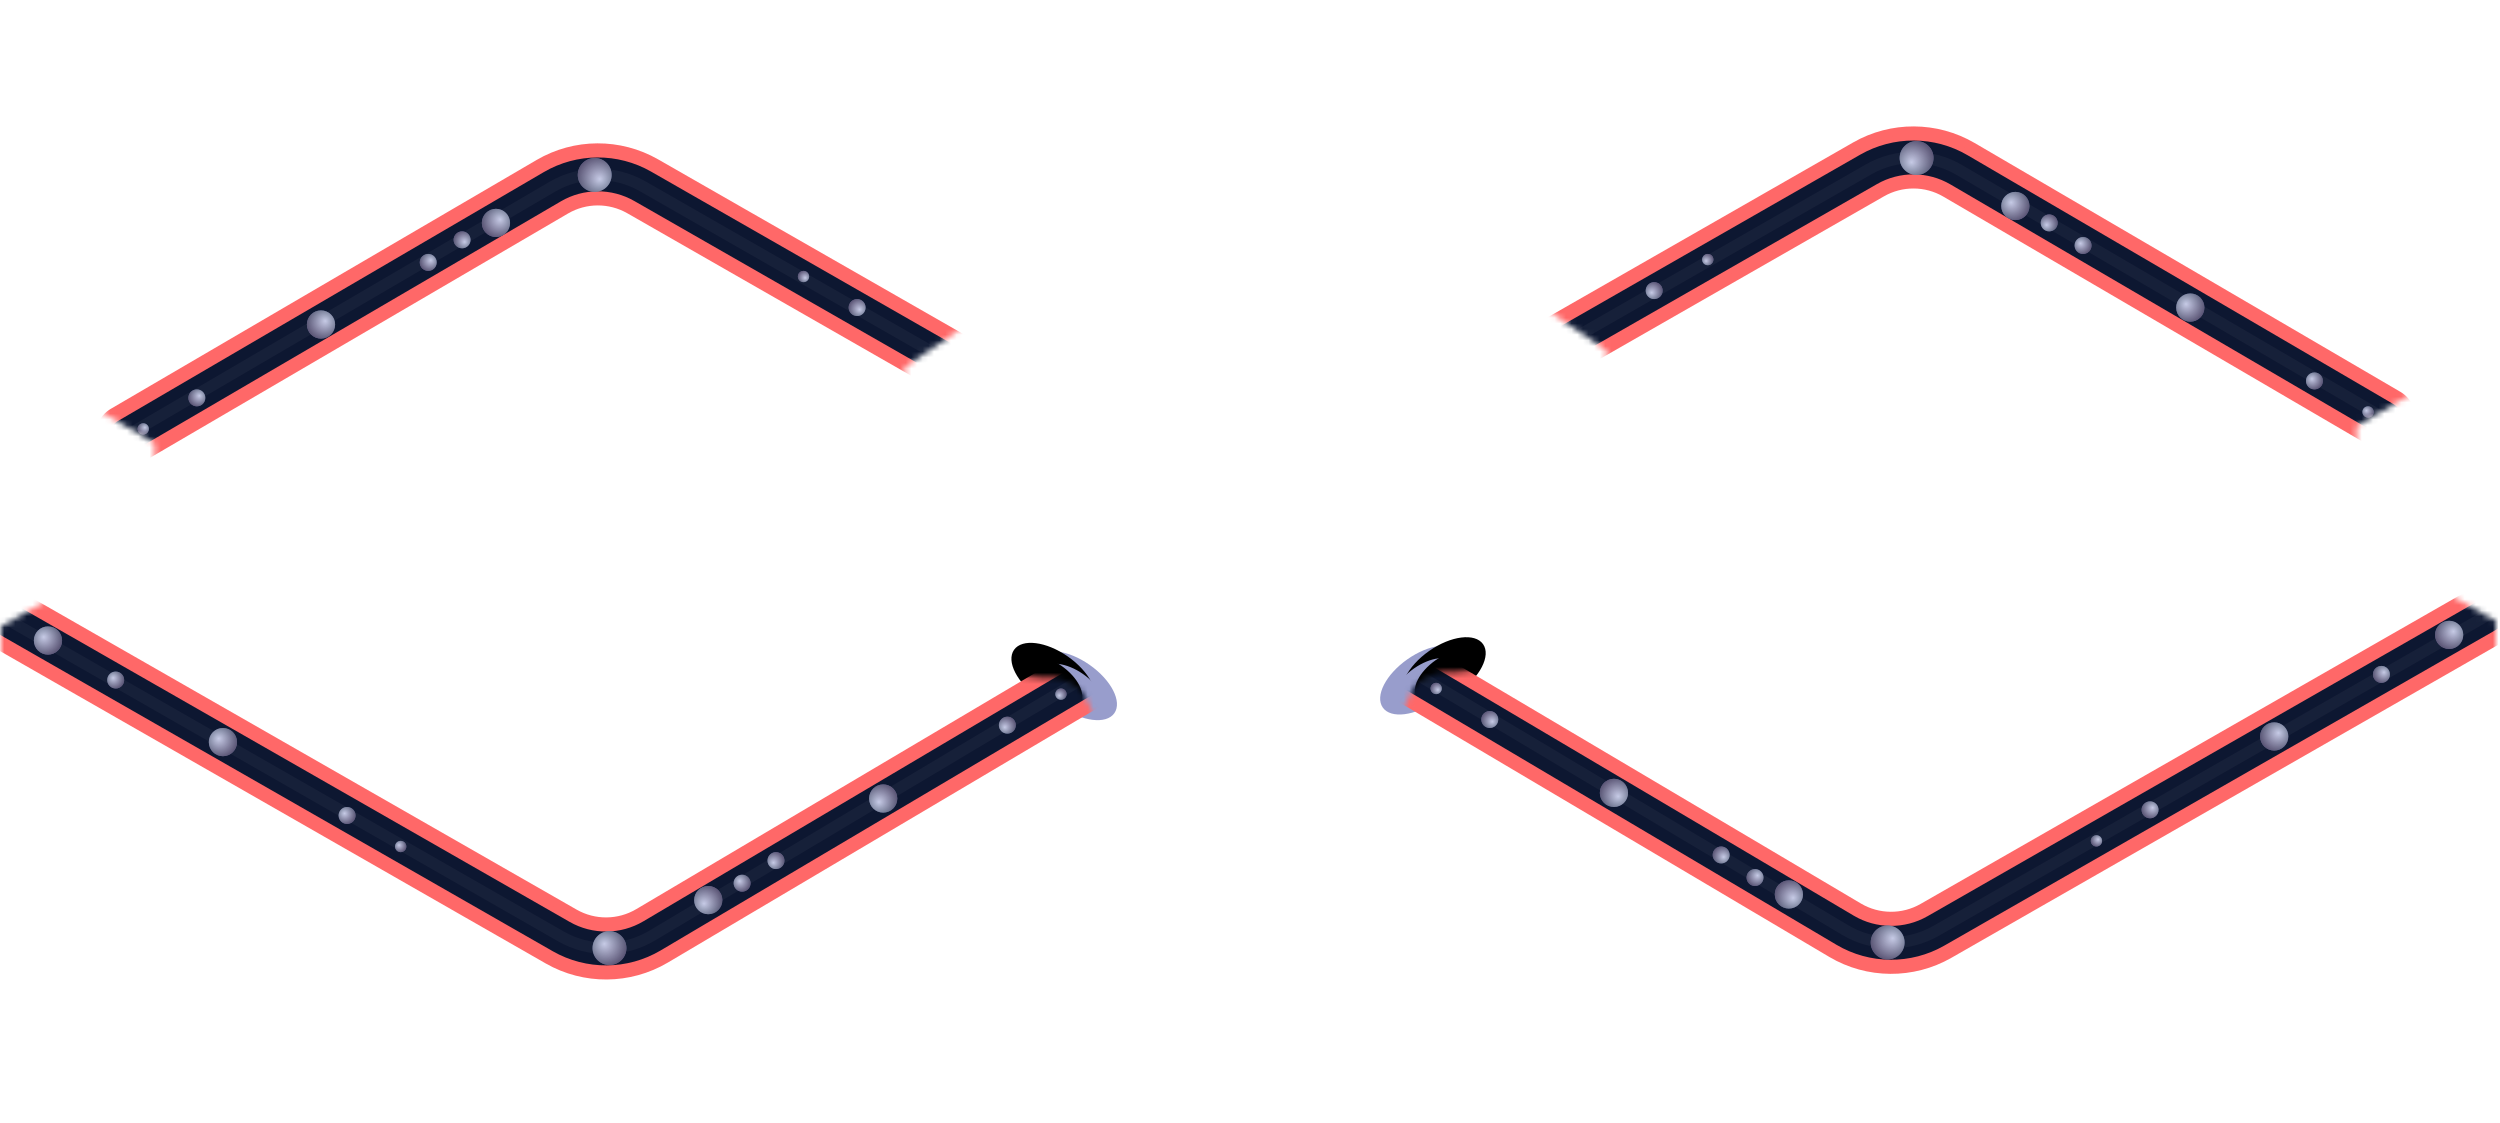 <?xml version="1.0" encoding="UTF-8"?>
<svg width="443px" height="199px" viewBox="0 0 443 199" version="1.1" xmlns="http://www.w3.org/2000/svg" xmlns:xlink="http://www.w3.org/1999/xlink">
    <title>5C04F27B-26A5-4EDE-88F5-18C5CC4B93A0</title>
    <defs>
        <ellipse id="path-1" cx="10.5" cy="9.5" rx="8.5" ry="4.5"></ellipse>
        <filter x="-20.6%" y="-38.9%" width="141.2%" height="177.8%" filterUnits="objectBoundingBox" id="filter-2">
            <feGaussianBlur stdDeviation="1.5" in="SourceAlpha" result="shadowBlurInner1"></feGaussianBlur>
            <feOffset dx="-4" dy="1" in="shadowBlurInner1" result="shadowOffsetInner1"></feOffset>
            <feComposite in="shadowOffsetInner1" in2="SourceAlpha" operator="arithmetic" k2="-1" k3="1" result="shadowInnerInner1"></feComposite>
            <feColorMatrix values="0 0 0 0 0   0 0 0 0 0   0 0 0 0 0  0 0 0 0.5 0" type="matrix" in="shadowInnerInner1"></feColorMatrix>
        </filter>
        <ellipse id="path-3" cx="9.926" cy="10.319" rx="6.5" ry="3.5"></ellipse>
        <filter x="-26.9%" y="-50.0%" width="153.8%" height="200.0%" filterUnits="objectBoundingBox" id="filter-4">
            <feGaussianBlur stdDeviation="1.5" in="SourceAlpha" result="shadowBlurInner1"></feGaussianBlur>
            <feOffset dx="-4" dy="1" in="shadowBlurInner1" result="shadowOffsetInner1"></feOffset>
            <feComposite in="shadowOffsetInner1" in2="SourceAlpha" operator="arithmetic" k2="-1" k3="1" result="shadowInnerInner1"></feComposite>
            <feColorMatrix values="0 0 0 0 0   0 0 0 0 0   0 0 0 0 0  0 0 0 0.5 0" type="matrix" in="shadowInnerInner1"></feColorMatrix>
        </filter>
        <path d="M0,23.299 L0,8.303 L14.5,0 L168.021,15.856 L184.755,17.434 C186.415,17.209 188.023,17.529 189.58,18.395 C191.138,19.261 192.106,20.374 192.485,21.733 L198.133,33.179 L194.137,50.433 L104.755,95.216 L0,23.299 Z" id="path-5"></path>
        <filter x="-10.6%" y="-33.8%" width="121.2%" height="163.5%" filterUnits="objectBoundingBox" id="filter-7">
            <feGaussianBlur stdDeviation="5" in="SourceGraphic"></feGaussianBlur>
        </filter>
        <filter x="-2.1%" y="-6.6%" width="104.1%" height="109.0%" filterUnits="objectBoundingBox" id="filter-8">
            <feGaussianBlur stdDeviation="1" in="SourceGraphic"></feGaussianBlur>
        </filter>
        <linearGradient x1="28.8%" y1="16.037%" x2="85.304%" y2="82.862%" id="linearGradient-9">
            <stop stop-color="#8391C5" offset="0%"></stop>
            <stop stop-color="#B3A8E8" offset="100%"></stop>
        </linearGradient>
        <radialGradient cx="34.92%" cy="37.519%" fx="34.92%" fy="37.519%" r="69.616%" id="radialGradient-10">
            <stop stop-color="#FFFFFF" stop-opacity="0.5" offset="0%"></stop>
            <stop stop-color="#000000" stop-opacity="0.5" offset="100%"></stop>
        </radialGradient>
        <circle id="path-11" cx="33.5" cy="20.5" r="2.5"></circle>
        <circle id="path-12" cx="2.5" cy="2.5" r="2.5"></circle>
        <circle id="path-13" cx="55.5" cy="33.5" r="1.5"></circle>
        <circle id="path-14" cx="14.5" cy="9.5" r="1.5"></circle>
        <circle id="path-15" cx="65" cy="39" r="1"></circle>
        <circle id="path-16" cx="33.5" cy="20.5" r="2.5"></circle>
        <circle id="path-17" cx="2.5" cy="2.5" r="2.5"></circle>
        <circle id="path-18" cx="55.5" cy="33.5" r="1.5"></circle>
        <circle id="path-19" cx="14.5" cy="9.5" r="1.5"></circle>
        <circle id="path-20" cx="65" cy="39" r="1"></circle>
        <circle id="path-21" cx="129.809" cy="46.5" r="1.5"></circle>
        <circle id="path-22" cx="106.309" cy="58" r="3"></circle>
        <ellipse id="path-23" cx="10.5" cy="9.5" rx="8.5" ry="4.5"></ellipse>
        <filter x="-20.6%" y="-38.9%" width="141.2%" height="177.8%" filterUnits="objectBoundingBox" id="filter-24">
            <feGaussianBlur stdDeviation="1.5" in="SourceAlpha" result="shadowBlurInner1"></feGaussianBlur>
            <feOffset dx="-4" dy="1" in="shadowBlurInner1" result="shadowOffsetInner1"></feOffset>
            <feComposite in="shadowOffsetInner1" in2="SourceAlpha" operator="arithmetic" k2="-1" k3="1" result="shadowInnerInner1"></feComposite>
            <feColorMatrix values="0 0 0 0 0   0 0 0 0 0   0 0 0 0 0  0 0 0 0.5 0" type="matrix" in="shadowInnerInner1"></feColorMatrix>
        </filter>
        <ellipse id="path-25" cx="9.926" cy="10.319" rx="6.5" ry="3.5"></ellipse>
        <filter x="-26.9%" y="-50.0%" width="153.8%" height="200.0%" filterUnits="objectBoundingBox" id="filter-26">
            <feGaussianBlur stdDeviation="1.5" in="SourceAlpha" result="shadowBlurInner1"></feGaussianBlur>
            <feOffset dx="-4" dy="1" in="shadowBlurInner1" result="shadowOffsetInner1"></feOffset>
            <feComposite in="shadowOffsetInner1" in2="SourceAlpha" operator="arithmetic" k2="-1" k3="1" result="shadowInnerInner1"></feComposite>
            <feColorMatrix values="0 0 0 0 0   0 0 0 0 0   0 0 0 0 0  0 0 0 0.5 0" type="matrix" in="shadowInnerInner1"></feColorMatrix>
        </filter>
        <path d="M0,23.299 L0,8.303 L14.5,0 L168.021,15.856 L184.755,17.434 C186.415,17.209 188.023,17.529 189.58,18.395 C191.138,19.261 192.106,20.374 192.485,21.733 L198.133,33.179 L194.137,50.433 L104.755,95.216 L0,23.299 Z" id="path-27"></path>
        <filter x="-10.6%" y="-33.8%" width="121.2%" height="163.5%" filterUnits="objectBoundingBox" id="filter-29">
            <feGaussianBlur stdDeviation="5" in="SourceGraphic"></feGaussianBlur>
        </filter>
        <filter x="-2.1%" y="-6.6%" width="104.1%" height="109.0%" filterUnits="objectBoundingBox" id="filter-30">
            <feGaussianBlur stdDeviation="1" in="SourceGraphic"></feGaussianBlur>
        </filter>
        <circle id="path-31" cx="33.5" cy="20.5" r="2.5"></circle>
        <circle id="path-32" cx="2.5" cy="2.5" r="2.5"></circle>
        <circle id="path-33" cx="55.5" cy="33.5" r="1.5"></circle>
        <circle id="path-34" cx="14.5" cy="9.5" r="1.5"></circle>
        <circle id="path-35" cx="65" cy="39" r="1"></circle>
        <circle id="path-36" cx="33.5" cy="20.5" r="2.5"></circle>
        <circle id="path-37" cx="2.5" cy="2.5" r="2.5"></circle>
        <circle id="path-38" cx="55.5" cy="33.5" r="1.5"></circle>
        <circle id="path-39" cx="14.5" cy="9.5" r="1.5"></circle>
        <circle id="path-40" cx="65" cy="39" r="1"></circle>
        <circle id="path-41" cx="129.809" cy="46.5" r="1.5"></circle>
        <circle id="path-42" cx="106.309" cy="58" r="3"></circle>
        <polygon id="path-43" points="21.374 82.986 21.374 74.684 11.906 69.163 -1.27897692e-13 61.184 97.479 -1.63186807e-14 177.979 45.184 154.369 61.184 154.369 82.986 33 93.08"></polygon>
        <filter x="-10.8%" y="-33.8%" width="121.7%" height="163.6%" filterUnits="objectBoundingBox" id="filter-45">
            <feGaussianBlur stdDeviation="5" in="SourceGraphic"></feGaussianBlur>
        </filter>
        <filter x="-2.1%" y="-6.6%" width="104.2%" height="109.1%" filterUnits="objectBoundingBox" id="filter-46">
            <feGaussianBlur stdDeviation="1" in="SourceGraphic"></feGaussianBlur>
        </filter>
        <circle id="path-47" cx="33.5" cy="20.5" r="2.5"></circle>
        <circle id="path-48" cx="2.5" cy="2.5" r="2.5"></circle>
        <circle id="path-49" cx="55.5" cy="33.5" r="1.5"></circle>
        <circle id="path-50" cx="14.5" cy="9.5" r="1.5"></circle>
        <circle id="path-51" cx="65" cy="39" r="1"></circle>
        <circle id="path-52" cx="33.5" cy="20.5" r="2.5"></circle>
        <circle id="path-53" cx="2.5" cy="2.5" r="2.5"></circle>
        <circle id="path-54" cx="55.5" cy="33.5" r="1.5"></circle>
        <circle id="path-55" cx="14.5" cy="9.5" r="1.5"></circle>
        <circle id="path-56" cx="65" cy="39" r="1"></circle>
        <circle id="path-57" cx="129.809" cy="46.5" r="1.5"></circle>
        <circle id="path-58" cx="106.309" cy="58" r="3"></circle>
        <polygon id="path-59" points="21.374 82.986 21.374 74.684 11.906 69.163 -1.27897692e-13 61.184 97.479 -1.63186807e-14 177.979 45.184 154.369 61.184 154.369 82.986 33 93.08"></polygon>
        <filter x="-10.8%" y="-33.8%" width="121.7%" height="163.6%" filterUnits="objectBoundingBox" id="filter-61">
            <feGaussianBlur stdDeviation="5" in="SourceGraphic"></feGaussianBlur>
        </filter>
        <filter x="-2.1%" y="-6.6%" width="104.2%" height="109.1%" filterUnits="objectBoundingBox" id="filter-62">
            <feGaussianBlur stdDeviation="1" in="SourceGraphic"></feGaussianBlur>
        </filter>
        <circle id="path-63" cx="33.5" cy="20.5" r="2.5"></circle>
        <circle id="path-64" cx="2.5" cy="2.5" r="2.5"></circle>
        <circle id="path-65" cx="55.5" cy="33.5" r="1.5"></circle>
        <circle id="path-66" cx="14.5" cy="9.5" r="1.5"></circle>
        <circle id="path-67" cx="65" cy="39" r="1"></circle>
        <circle id="path-68" cx="33.5" cy="20.5" r="2.5"></circle>
        <circle id="path-69" cx="2.5" cy="2.5" r="2.5"></circle>
        <circle id="path-70" cx="55.5" cy="33.5" r="1.5"></circle>
        <circle id="path-71" cx="14.5" cy="9.5" r="1.5"></circle>
        <circle id="path-72" cx="65" cy="39" r="1"></circle>
        <circle id="path-73" cx="129.809" cy="46.5" r="1.5"></circle>
        <circle id="path-74" cx="106.309" cy="58" r="3"></circle>
    </defs>
    <g id="FINAL" stroke="none" stroke-width="1" fill="none" fill-rule="evenodd">
        <g id="SWAP_w_background_popup_failed" transform="translate(-1261, -570)">
            <g id="SWAP/SUMMARY" transform="translate(365, 182)">
                <g id="Graphics" transform="translate(788.292, 114.455)">
                    <g id="Lines" transform="translate(107.953, 274.361)">
                        <g id="Line_bottom_left" transform="translate(0, 101.881)">
                            <g id="Group-12" transform="translate(179.755, 9.303)">
                                <g id="Oval" transform="translate(10.5, 9.5) rotate(35) translate(-10.5, -9.5) ">
                                    <use fill="#989DCC" fill-rule="evenodd" xlink:href="#path-1"></use>
                                    <use fill="black" fill-opacity="1" filter="url(#filter-2)" xlink:href="#path-1"></use>
                                </g>
                                <g id="Oval-Copy-7" transform="translate(9.926, 10.319) rotate(35) translate(-9.926, -10.319) ">
                                    <use fill="#989DCC" fill-rule="evenodd" xlink:href="#path-3"></use>
                                    <use fill="black" fill-opacity="1" filter="url(#filter-4)" xlink:href="#path-3"></use>
                                </g>
                            </g>
                            <g id="Group-10">
                                <mask id="mask-6" fill="white">
                                    <use xlink:href="#path-5"></use>
                                </mask>
                                <g id="Path-5"></g>
                                <g id="Group-8" mask="url(#mask-6)">
                                    <g transform="translate(1.446, 7.303)">
                                        <g id="Group-11" stroke-width="1" stroke-linecap="round">
                                            <path d="M2.27373675e-13,0 L97.748,55.954 C102.745,58.814 108.893,58.769 113.848,55.836 L193.262,8.819 L193.262,8.819" id="Path-3" stroke="#FF6868" stroke-width="11" filter="url(#filter-7)"></path>
                                            <path d="M2.27373675e-13,0 L97.748,55.954 C102.745,58.814 108.893,58.769 113.848,55.836 L193.262,8.819 L193.262,8.819" id="Path-3-Copy-3" stroke="#FF6868" stroke-width="8"></path>
                                            <path d="M2.27373675e-13,0 L97.748,55.954 C102.745,58.814 108.893,58.769 113.848,55.836 L193.262,8.819 L193.262,8.819" id="Path-3-Copy-2" stroke="#0D1731" stroke-width="6"></path>
                                            <path d="M-1.13686838e-13,-1.03028697e-13 L97.716,55.936 C102.73,58.806 108.902,58.75 113.863,55.79 L194.262,7.819 L194.262,7.819" id="Path-3-Copy" stroke="#FFFFFF" stroke-width="2" opacity="0.2" filter="url(#filter-8)"></path>
                                        </g>
                                        <g id="Group-7" stroke-width="1" transform="translate(4.309, 1)">
                                            <g id="Oval">
                                                <use fill="url(#linearGradient-9)" xlink:href="#path-11"></use>
                                                <use fill="url(#radialGradient-10)" xlink:href="#path-11"></use>
                                            </g>
                                            <g id="Oval-Copy-6">
                                                <use fill="url(#linearGradient-9)" xlink:href="#path-12"></use>
                                                <use fill="url(#radialGradient-10)" xlink:href="#path-12"></use>
                                            </g>
                                            <g id="Oval-Copy">
                                                <use fill="url(#linearGradient-9)" xlink:href="#path-13"></use>
                                                <use fill="url(#radialGradient-10)" xlink:href="#path-13"></use>
                                            </g>
                                            <g id="Oval-Copy-5">
                                                <use fill="url(#linearGradient-9)" xlink:href="#path-14"></use>
                                                <use fill="url(#radialGradient-10)" xlink:href="#path-14"></use>
                                            </g>
                                            <g id="Oval-Copy-2">
                                                <use fill="url(#linearGradient-9)" xlink:href="#path-15"></use>
                                                <use fill="url(#radialGradient-10)" xlink:href="#path-15"></use>
                                            </g>
                                        </g>
                                        <g id="Group-7-Copy" stroke-width="1" transform="translate(154.309, 32) scale(1, -1) translate(-154.309, -32) translate(121.309, 12)">
                                            <g id="Oval">
                                                <use fill="url(#linearGradient-9)" xlink:href="#path-16"></use>
                                                <use fill="url(#radialGradient-10)" xlink:href="#path-16"></use>
                                            </g>
                                            <g id="Oval-Copy-6">
                                                <use fill="url(#linearGradient-9)" xlink:href="#path-17"></use>
                                                <use fill="url(#radialGradient-10)" xlink:href="#path-17"></use>
                                            </g>
                                            <g id="Oval-Copy">
                                                <use fill="url(#linearGradient-9)" xlink:href="#path-18"></use>
                                                <use fill="url(#radialGradient-10)" xlink:href="#path-18"></use>
                                            </g>
                                            <g id="Oval-Copy-5">
                                                <use fill="url(#linearGradient-9)" xlink:href="#path-19"></use>
                                                <use fill="url(#radialGradient-10)" xlink:href="#path-19"></use>
                                            </g>
                                            <g id="Oval-Copy-2">
                                                <use fill="url(#linearGradient-9)" xlink:href="#path-20"></use>
                                                <use fill="url(#radialGradient-10)" xlink:href="#path-20"></use>
                                            </g>
                                        </g>
                                        <g id="Oval-Copy-3">
                                            <use fill="url(#linearGradient-9)" xlink:href="#path-21"></use>
                                            <use fill="url(#radialGradient-10)" xlink:href="#path-21"></use>
                                        </g>
                                        <g id="Oval-Copy-4">
                                            <use fill="url(#linearGradient-9)" xlink:href="#path-22"></use>
                                            <use fill="url(#radialGradient-10)" xlink:href="#path-22"></use>
                                        </g>
                                    </g>
                                </g>
                            </g>
                        </g>
                        <g id="Line_bottom_right" transform="translate(341.5, 148.881) scale(-1, 1) translate(-341.5, -148.881) translate(241, 100.881)">
                            <g id="Group-12" transform="translate(179.755, 9.303)">
                                <g id="Oval" transform="translate(10.5, 9.5) rotate(35) translate(-10.5, -9.5) ">
                                    <use fill="#989DCC" fill-rule="evenodd" xlink:href="#path-23"></use>
                                    <use fill="black" fill-opacity="1" filter="url(#filter-24)" xlink:href="#path-23"></use>
                                </g>
                                <g id="Oval-Copy-7" transform="translate(9.926, 10.319) rotate(35) translate(-9.926, -10.319) ">
                                    <use fill="#989DCC" fill-rule="evenodd" xlink:href="#path-25"></use>
                                    <use fill="black" fill-opacity="1" filter="url(#filter-26)" xlink:href="#path-25"></use>
                                </g>
                            </g>
                            <g id="Group-10">
                                <mask id="mask-28" fill="white">
                                    <use xlink:href="#path-27"></use>
                                </mask>
                                <g id="Path-5"></g>
                                <g id="Group-8" mask="url(#mask-28)">
                                    <g transform="translate(1.446, 7.303)">
                                        <g id="Group-11" stroke-width="1" stroke-linecap="round">
                                            <path d="M2.27373675e-13,0 L97.748,55.954 C102.745,58.814 108.893,58.769 113.848,55.836 L193.262,8.819 L193.262,8.819" id="Path-3" stroke="#FF6868" stroke-width="11" filter="url(#filter-29)"></path>
                                            <path d="M2.27373675e-13,0 L97.748,55.954 C102.745,58.814 108.893,58.769 113.848,55.836 L193.262,8.819 L193.262,8.819" id="Path-3-Copy-3" stroke="#FF6868" stroke-width="8"></path>
                                            <path d="M2.27373675e-13,0 L97.748,55.954 C102.745,58.814 108.893,58.769 113.848,55.836 L193.262,8.819 L193.262,8.819" id="Path-3-Copy-2" stroke="#0D1731" stroke-width="6"></path>
                                            <path d="M-1.13686838e-13,-1.03028697e-13 L97.716,55.936 C102.73,58.806 108.902,58.75 113.863,55.79 L194.262,7.819 L194.262,7.819" id="Path-3-Copy" stroke="#FFFFFF" stroke-width="2" opacity="0.2" filter="url(#filter-30)"></path>
                                        </g>
                                        <g id="Group-7" stroke-width="1" transform="translate(4.309, 1)">
                                            <g id="Oval">
                                                <use fill="url(#linearGradient-9)" xlink:href="#path-31"></use>
                                                <use fill="url(#radialGradient-10)" xlink:href="#path-31"></use>
                                            </g>
                                            <g id="Oval-Copy-6">
                                                <use fill="url(#linearGradient-9)" xlink:href="#path-32"></use>
                                                <use fill="url(#radialGradient-10)" xlink:href="#path-32"></use>
                                            </g>
                                            <g id="Oval-Copy">
                                                <use fill="url(#linearGradient-9)" xlink:href="#path-33"></use>
                                                <use fill="url(#radialGradient-10)" xlink:href="#path-33"></use>
                                            </g>
                                            <g id="Oval-Copy-5">
                                                <use fill="url(#linearGradient-9)" xlink:href="#path-34"></use>
                                                <use fill="url(#radialGradient-10)" xlink:href="#path-34"></use>
                                            </g>
                                            <g id="Oval-Copy-2">
                                                <use fill="url(#linearGradient-9)" xlink:href="#path-35"></use>
                                                <use fill="url(#radialGradient-10)" xlink:href="#path-35"></use>
                                            </g>
                                        </g>
                                        <g id="Group-7-Copy" stroke-width="1" transform="translate(154.309, 32) scale(1, -1) translate(-154.309, -32) translate(121.309, 12)">
                                            <g id="Oval">
                                                <use fill="url(#linearGradient-9)" xlink:href="#path-36"></use>
                                                <use fill="url(#radialGradient-10)" xlink:href="#path-36"></use>
                                            </g>
                                            <g id="Oval-Copy-6">
                                                <use fill="url(#linearGradient-9)" xlink:href="#path-37"></use>
                                                <use fill="url(#radialGradient-10)" xlink:href="#path-37"></use>
                                            </g>
                                            <g id="Oval-Copy">
                                                <use fill="url(#linearGradient-9)" xlink:href="#path-38"></use>
                                                <use fill="url(#radialGradient-10)" xlink:href="#path-38"></use>
                                            </g>
                                            <g id="Oval-Copy-5">
                                                <use fill="url(#linearGradient-9)" xlink:href="#path-39"></use>
                                                <use fill="url(#radialGradient-10)" xlink:href="#path-39"></use>
                                            </g>
                                            <g id="Oval-Copy-2">
                                                <use fill="url(#linearGradient-9)" xlink:href="#path-40"></use>
                                                <use fill="url(#radialGradient-10)" xlink:href="#path-40"></use>
                                            </g>
                                        </g>
                                        <g id="Oval-Copy-3">
                                            <use fill="url(#linearGradient-9)" xlink:href="#path-41"></use>
                                            <use fill="url(#radialGradient-10)" xlink:href="#path-41"></use>
                                        </g>
                                        <g id="Oval-Copy-4">
                                            <use fill="url(#linearGradient-9)" xlink:href="#path-42"></use>
                                            <use fill="url(#radialGradient-10)" xlink:href="#path-42"></use>
                                        </g>
                                    </g>
                                </g>
                            </g>
                        </g>
                        <g id="Line_up_left" transform="translate(5.755, 3)">
                            <mask id="mask-44" fill="white">
                                <use xlink:href="#path-43"></use>
                            </mask>
                            <g id="Path-4"></g>
                            <g id="Group-8-Copy" mask="url(#mask-44)">
                                <g transform="translate(110.691, 54.684) scale(-1, -1) translate(-110.691, -54.684) translate(15.691, 24.184)">
                                    <path d="M1.13686838e-13,-9.9475983e-14 L97.8,55.984 C102.769,58.828 108.879,58.801 113.822,55.911 L189.262,11.819 L189.262,11.819" id="Path-3" stroke="#FF6868" stroke-width="11" stroke-linecap="round" filter="url(#filter-45)"></path>
                                    <path d="M1.13686838e-13,-9.9475983e-14 L97.8,55.984 C102.769,58.828 108.879,58.801 113.822,55.911 L189.262,11.819 L189.262,11.819" id="Path-3-Copy-3" stroke="#FF6868" stroke-width="8" stroke-linecap="round"></path>
                                    <path d="M1.13686838e-13,-9.9475983e-14 L97.8,55.984 C102.769,58.828 108.879,58.801 113.822,55.911 L189.262,11.819 L189.262,11.819" id="Path-3-Copy-2" stroke="#0D1731" stroke-width="6" stroke-linecap="round"></path>
                                    <path d="M1.13686838e-13,-9.9475983e-14 L97.8,55.984 C102.769,58.828 108.879,58.801 113.822,55.911 L189.262,11.819 L189.262,11.819" id="Path-3-Copy" stroke="#FFFFFF" stroke-width="2" opacity="0.2" stroke-linecap="round" filter="url(#filter-46)"></path>
                                    <g id="Group-7" stroke="none" stroke-width="1" fill-rule="evenodd" transform="translate(4.309, 1)">
                                        <g id="Oval">
                                            <use fill="url(#linearGradient-9)" xlink:href="#path-47"></use>
                                            <use fill="url(#radialGradient-10)" xlink:href="#path-47"></use>
                                        </g>
                                        <g id="Oval-Copy-6">
                                            <use fill="url(#linearGradient-9)" xlink:href="#path-48"></use>
                                            <use fill="url(#radialGradient-10)" xlink:href="#path-48"></use>
                                        </g>
                                        <g id="Oval-Copy">
                                            <use fill="url(#linearGradient-9)" xlink:href="#path-49"></use>
                                            <use fill="url(#radialGradient-10)" xlink:href="#path-49"></use>
                                        </g>
                                        <g id="Oval-Copy-5">
                                            <use fill="url(#linearGradient-9)" xlink:href="#path-50"></use>
                                            <use fill="url(#radialGradient-10)" xlink:href="#path-50"></use>
                                        </g>
                                        <g id="Oval-Copy-2">
                                            <use fill="url(#linearGradient-9)" xlink:href="#path-51"></use>
                                            <use fill="url(#radialGradient-10)" xlink:href="#path-51"></use>
                                        </g>
                                    </g>
                                    <g id="Group-7-Copy" stroke="none" stroke-width="1" fill-rule="evenodd" transform="translate(154.309, 32) scale(1, -1) translate(-154.309, -32) translate(121.309, 12)">
                                        <g id="Oval">
                                            <use fill="url(#linearGradient-9)" xlink:href="#path-52"></use>
                                            <use fill="url(#radialGradient-10)" xlink:href="#path-52"></use>
                                        </g>
                                        <g id="Oval-Copy-6">
                                            <use fill="url(#linearGradient-9)" xlink:href="#path-53"></use>
                                            <use fill="url(#radialGradient-10)" xlink:href="#path-53"></use>
                                        </g>
                                        <g id="Oval-Copy">
                                            <use fill="url(#linearGradient-9)" xlink:href="#path-54"></use>
                                            <use fill="url(#radialGradient-10)" xlink:href="#path-54"></use>
                                        </g>
                                        <g id="Oval-Copy-5">
                                            <use fill="url(#linearGradient-9)" xlink:href="#path-55"></use>
                                            <use fill="url(#radialGradient-10)" xlink:href="#path-55"></use>
                                        </g>
                                        <g id="Oval-Copy-2">
                                            <use fill="url(#linearGradient-9)" xlink:href="#path-56"></use>
                                            <use fill="url(#radialGradient-10)" xlink:href="#path-56"></use>
                                        </g>
                                    </g>
                                    <g id="Oval-Copy-3" stroke="none" fill-rule="evenodd">
                                        <use fill="url(#linearGradient-9)" xlink:href="#path-57"></use>
                                        <use fill="url(#radialGradient-10)" xlink:href="#path-57"></use>
                                    </g>
                                    <g id="Oval-Copy-4" stroke="none" fill-rule="evenodd">
                                        <use fill="url(#linearGradient-9)" xlink:href="#path-58"></use>
                                        <use fill="url(#radialGradient-10)" xlink:href="#path-58"></use>
                                    </g>
                                </g>
                            </g>
                        </g>
                        <g id="Line_up_right" transform="translate(349.755, 47) scale(-1, 1) translate(-349.755, -47) translate(260.755, 0)">
                            <mask id="mask-60" fill="white">
                                <use xlink:href="#path-59"></use>
                            </mask>
                            <g id="Path-4"></g>
                            <g id="Group-8-Copy" mask="url(#mask-60)">
                                <g transform="translate(110.691, 54.684) scale(-1, -1) translate(-110.691, -54.684) translate(15.691, 24.184)">
                                    <path d="M1.13686838e-13,-9.9475983e-14 L97.8,55.984 C102.769,58.828 108.879,58.801 113.822,55.911 L189.262,11.819 L189.262,11.819" id="Path-3" stroke="#FF6868" stroke-width="11" stroke-linecap="round" filter="url(#filter-61)"></path>
                                    <path d="M1.13686838e-13,-9.9475983e-14 L97.8,55.984 C102.769,58.828 108.879,58.801 113.822,55.911 L189.262,11.819 L189.262,11.819" id="Path-3-Copy-3" stroke="#FF6868" stroke-width="8" stroke-linecap="round"></path>
                                    <path d="M1.13686838e-13,-9.9475983e-14 L97.8,55.984 C102.769,58.828 108.879,58.801 113.822,55.911 L189.262,11.819 L189.262,11.819" id="Path-3-Copy-2" stroke="#0D1731" stroke-width="6" stroke-linecap="round"></path>
                                    <path d="M1.13686838e-13,-9.9475983e-14 L97.8,55.984 C102.769,58.828 108.879,58.801 113.822,55.911 L189.262,11.819 L189.262,11.819" id="Path-3-Copy" stroke="#FFFFFF" stroke-width="2" opacity="0.2" stroke-linecap="round" filter="url(#filter-62)"></path>
                                    <g id="Group-7" stroke="none" stroke-width="1" fill-rule="evenodd" transform="translate(4.309, 1)">
                                        <g id="Oval">
                                            <use fill="url(#linearGradient-9)" xlink:href="#path-63"></use>
                                            <use fill="url(#radialGradient-10)" xlink:href="#path-63"></use>
                                        </g>
                                        <g id="Oval-Copy-6">
                                            <use fill="url(#linearGradient-9)" xlink:href="#path-64"></use>
                                            <use fill="url(#radialGradient-10)" xlink:href="#path-64"></use>
                                        </g>
                                        <g id="Oval-Copy">
                                            <use fill="url(#linearGradient-9)" xlink:href="#path-65"></use>
                                            <use fill="url(#radialGradient-10)" xlink:href="#path-65"></use>
                                        </g>
                                        <g id="Oval-Copy-5">
                                            <use fill="url(#linearGradient-9)" xlink:href="#path-66"></use>
                                            <use fill="url(#radialGradient-10)" xlink:href="#path-66"></use>
                                        </g>
                                        <g id="Oval-Copy-2">
                                            <use fill="url(#linearGradient-9)" xlink:href="#path-67"></use>
                                            <use fill="url(#radialGradient-10)" xlink:href="#path-67"></use>
                                        </g>
                                    </g>
                                    <g id="Group-7-Copy" stroke="none" stroke-width="1" fill-rule="evenodd" transform="translate(154.309, 32) scale(1, -1) translate(-154.309, -32) translate(121.309, 12)">
                                        <g id="Oval">
                                            <use fill="url(#linearGradient-9)" xlink:href="#path-68"></use>
                                            <use fill="url(#radialGradient-10)" xlink:href="#path-68"></use>
                                        </g>
                                        <g id="Oval-Copy-6">
                                            <use fill="url(#linearGradient-9)" xlink:href="#path-69"></use>
                                            <use fill="url(#radialGradient-10)" xlink:href="#path-69"></use>
                                        </g>
                                        <g id="Oval-Copy">
                                            <use fill="url(#linearGradient-9)" xlink:href="#path-70"></use>
                                            <use fill="url(#radialGradient-10)" xlink:href="#path-70"></use>
                                        </g>
                                        <g id="Oval-Copy-5">
                                            <use fill="url(#linearGradient-9)" xlink:href="#path-71"></use>
                                            <use fill="url(#radialGradient-10)" xlink:href="#path-71"></use>
                                        </g>
                                        <g id="Oval-Copy-2">
                                            <use fill="url(#linearGradient-9)" xlink:href="#path-72"></use>
                                            <use fill="url(#radialGradient-10)" xlink:href="#path-72"></use>
                                        </g>
                                    </g>
                                    <g id="Oval-Copy-3" stroke="none" fill-rule="evenodd">
                                        <use fill="url(#linearGradient-9)" xlink:href="#path-73"></use>
                                        <use fill="url(#radialGradient-10)" xlink:href="#path-73"></use>
                                    </g>
                                    <g id="Oval-Copy-4" stroke="none" fill-rule="evenodd">
                                        <use fill="url(#linearGradient-9)" xlink:href="#path-74"></use>
                                        <use fill="url(#radialGradient-10)" xlink:href="#path-74"></use>
                                    </g>
                                </g>
                            </g>
                        </g>
                    </g>
                </g>
            </g>
        </g>
    </g>
</svg>